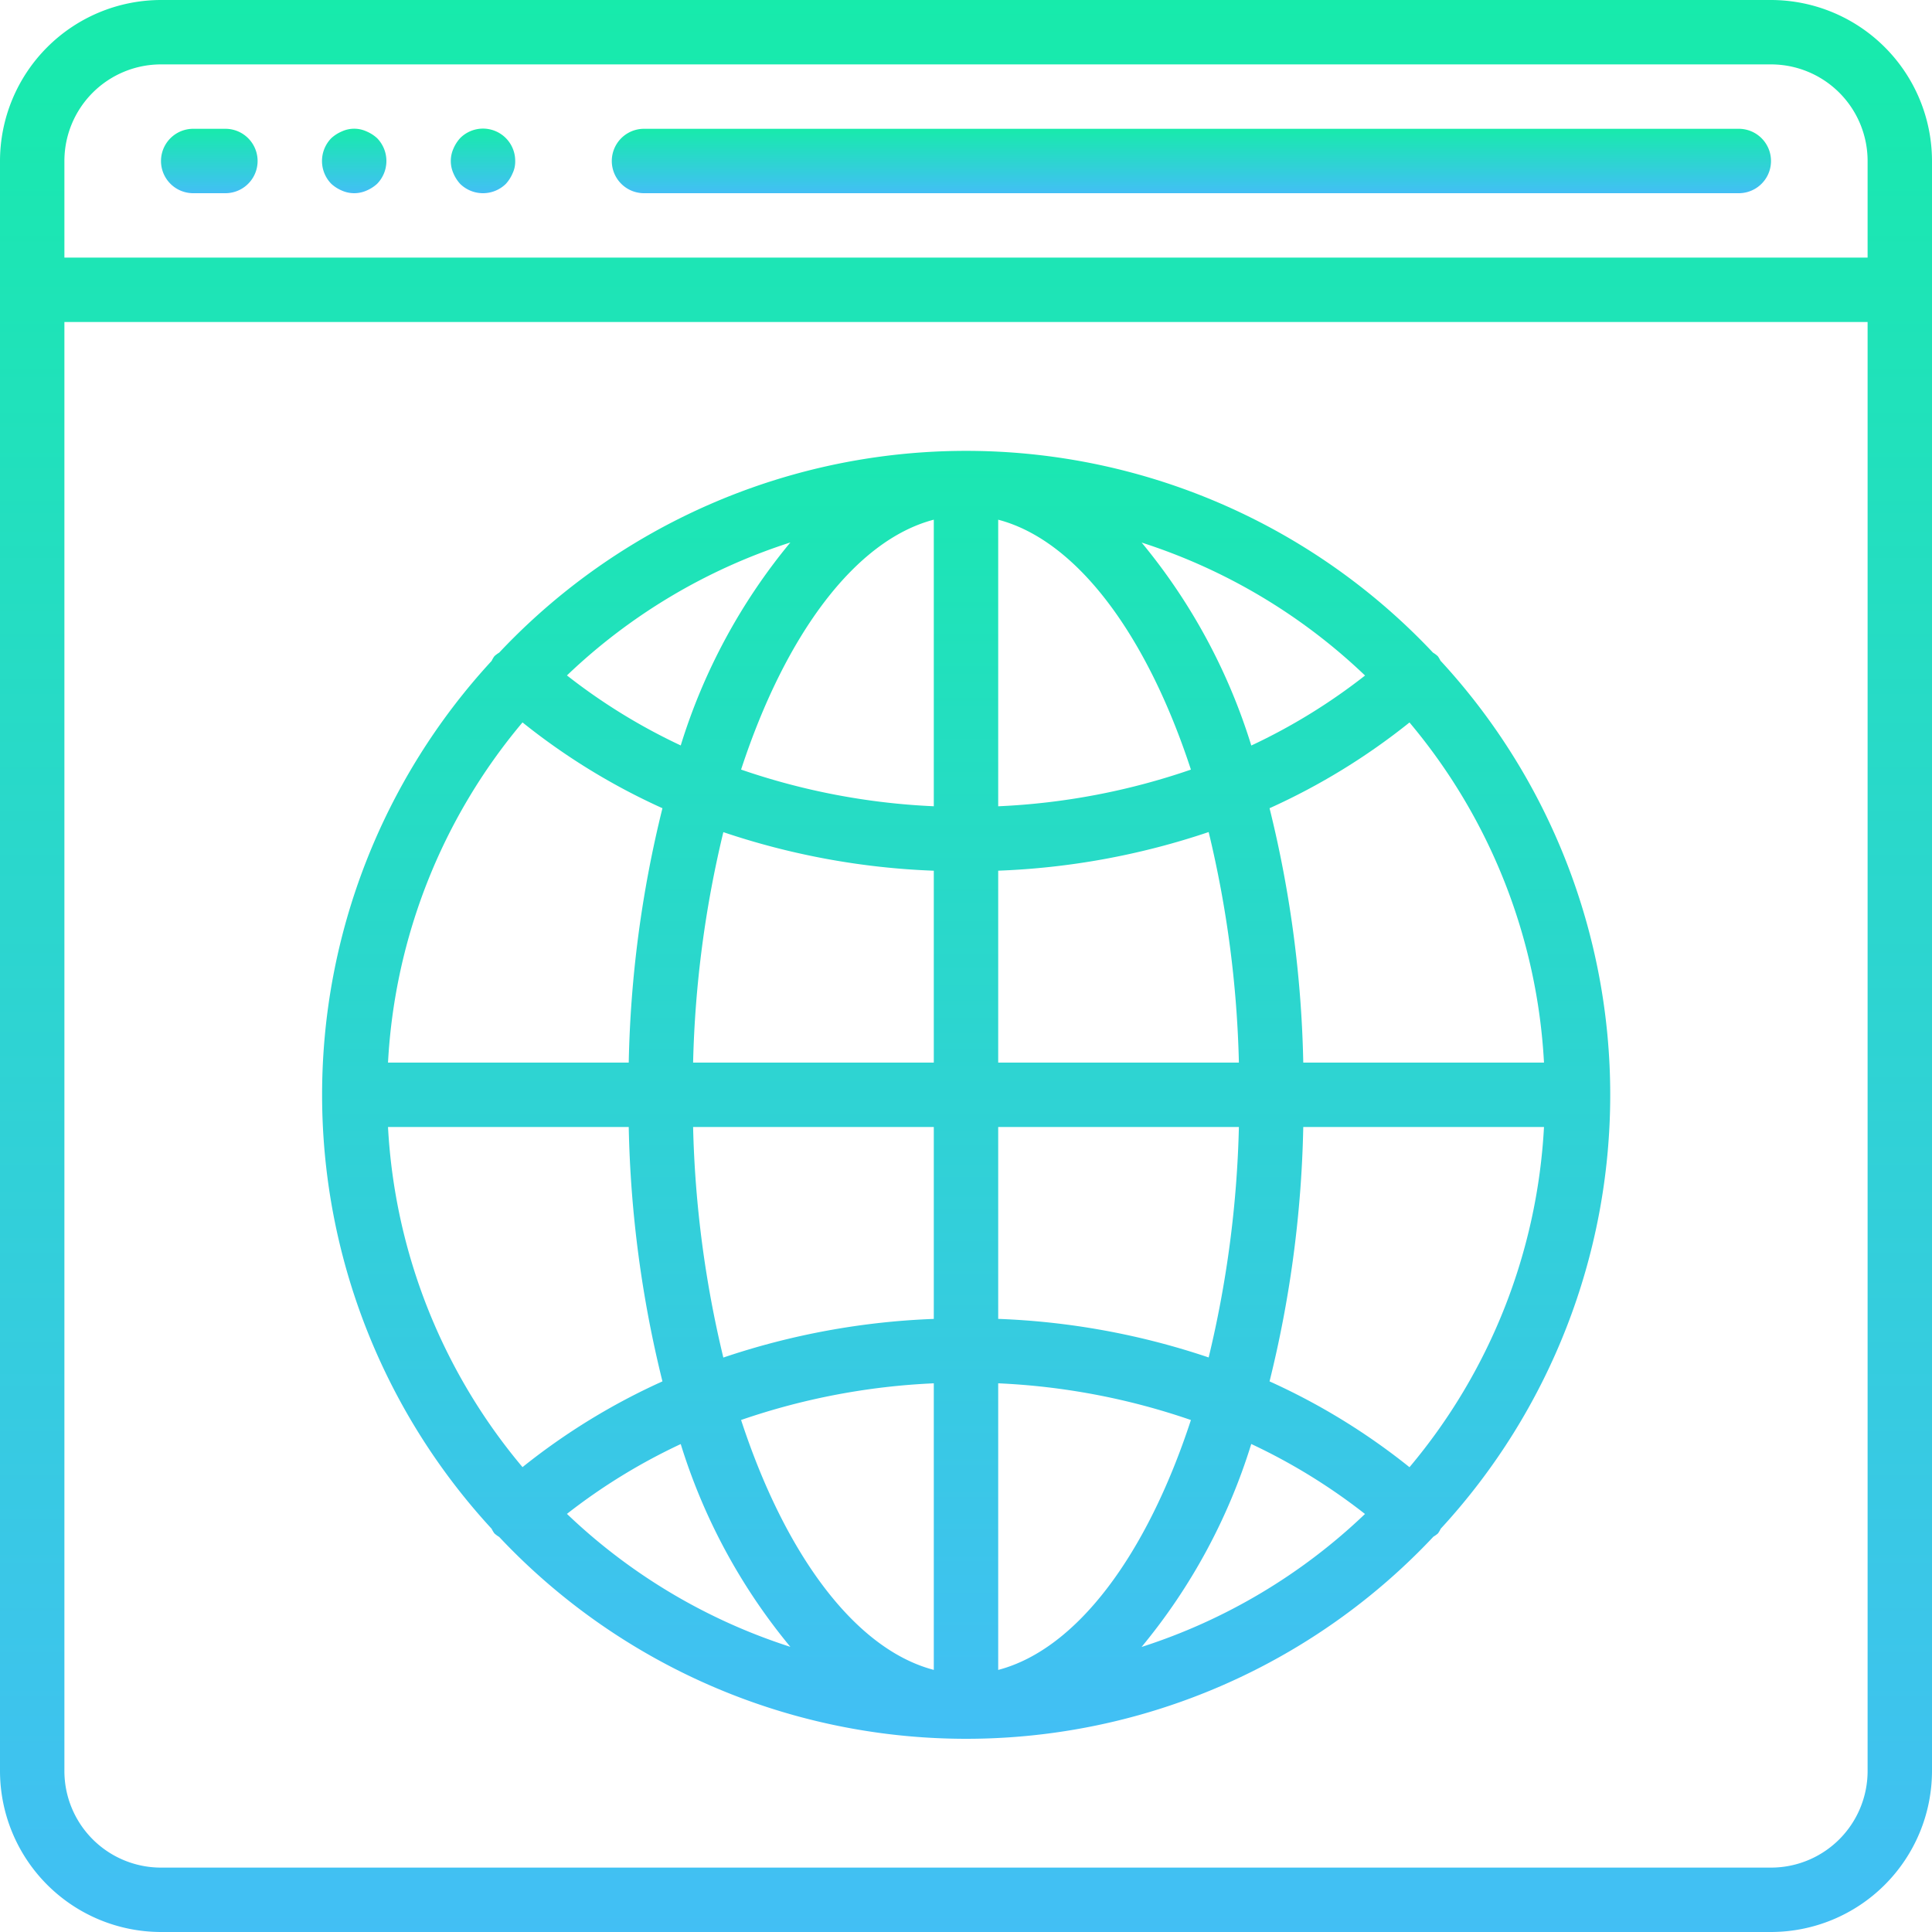 <svg xmlns="http://www.w3.org/2000/svg" xmlns:xlink="http://www.w3.org/1999/xlink" width="120" height="120" viewBox="0 0 120 120"><defs><linearGradient id="a" x1="0.5" x2="0.5" y2="1" gradientUnits="objectBoundingBox"><stop offset="0" stop-color="#17ebab"/><stop offset="1" stop-color="#42bff5"/></linearGradient><clipPath id="b"><rect width="120" height="120" transform="translate(188 1121)" fill="url(#a)"/></clipPath></defs><g transform="translate(-188 -1121)" clip-path="url(#b)"><g transform="translate(188 1121)"><path d="M110,0H10A10.012,10.012,0,0,0,0,10V110a10.012,10.012,0,0,0,10,10H110a10.012,10.012,0,0,0,10-10V10A10.012,10.012,0,0,0,110,0Zm6,110a6,6,0,0,1-6,6H10a6,6,0,0,1-6-6V20H116v90Zm0-94H4V10a6,6,0,0,1,6-6H110a6,6,0,0,1,6,6v6Z" fill="url(#a)"/><path d="M14,8H12a2,2,0,0,0,0,4h2a2,2,0,0,0,0-4Z" fill="url(#a)"/><path d="M22.76,8.16a1.832,1.832,0,0,0-1.52,0,2.31,2.31,0,0,0-.66.42,2.028,2.028,0,0,0,0,2.84,2.31,2.31,0,0,0,.66.42,1.885,1.885,0,0,0,1.52,0,2.31,2.31,0,0,0,.66-.42,2.028,2.028,0,0,0,0-2.84A2.31,2.31,0,0,0,22.76,8.16Z" fill="url(#a)"/><path d="M30.767,8.141a2,2,0,0,0-2.187.439,2.31,2.31,0,0,0-.42.66,1.883,1.883,0,0,0,0,1.52,2.31,2.31,0,0,0,.42.66,2.028,2.028,0,0,0,2.84,0,2.31,2.31,0,0,0,.42-.66A1.679,1.679,0,0,0,32,10,2,2,0,0,0,30.767,8.141Z" fill="url(#a)"/><path d="M108,8H40a2,2,0,1,0,0,4h68a2,2,0,0,0,0-4Z" fill="url(#a)"/><path d="M30.706,95.24a1.835,1.835,0,0,0,.3.222,39.82,39.82,0,0,0,58.028-.018,1.87,1.87,0,0,0,.28-.2,1.952,1.952,0,0,0,.172-.292,39.758,39.758,0,0,0,0-53.9l-.008,0a1.953,1.953,0,0,0-.172-.292,1.792,1.792,0,0,0-.3-.224,39.82,39.82,0,0,0-58,0,1.779,1.779,0,0,0-.3.224,1.952,1.952,0,0,0-.172.292,39.758,39.758,0,0,0,0,53.9A1.929,1.929,0,0,0,30.706,95.24Zm40.2,7.054a36.753,36.753,0,0,0,6.81-12.6v-.006a36.617,36.617,0,0,1,7.066,4.348A36,36,0,0,1,70.91,102.294ZM87.546,91.13a40.56,40.56,0,0,0-8.692-5.33A71.3,71.3,0,0,0,80.948,70H95.9A35.8,35.8,0,0,1,87.546,91.13ZM95.9,66H80.948a71.326,71.326,0,0,0-2.094-15.8,40.565,40.565,0,0,0,8.692-5.326A35.8,35.8,0,0,1,95.9,66ZM84.786,41.958a36.606,36.606,0,0,1-7.066,4.348A36.754,36.754,0,0,0,70.91,33.7,36.006,36.006,0,0,1,84.786,41.958ZM62,32.28c4.9,1.284,9.238,7.178,11.97,15.522A42.466,42.466,0,0,1,62,50.08Zm0,21.8a46.252,46.252,0,0,0,13.072-2.4A67.713,67.713,0,0,1,76.95,66H62ZM62,70H76.95a67.709,67.709,0,0,1-1.878,14.314A46.249,46.249,0,0,0,62,81.918Zm0,15.92A42.469,42.469,0,0,1,73.97,88.2C71.238,96.544,66.9,102.438,62,103.722ZM35.214,94.03a36.617,36.617,0,0,1,7.066-4.336v-.006a36.752,36.752,0,0,0,6.81,12.6A36,36,0,0,1,35.214,94.03ZM58,103.72c-4.9-1.284-9.238-7.178-11.97-15.522A42.466,42.466,0,0,1,58,85.92v17.8Zm0-21.8a46.254,46.254,0,0,0-13.072,2.4A67.715,67.715,0,0,1,43.05,70H58ZM58,66H43.05a67.709,67.709,0,0,1,1.878-14.314A46.249,46.249,0,0,0,58,54.082Zm0-33.722v17.8A42.469,42.469,0,0,1,46.03,47.8C48.762,39.456,53.1,33.562,58,32.278Zm-8.91,1.416a36.752,36.752,0,0,0-6.81,12.612V46.3a36.607,36.607,0,0,1-7.066-4.348A36,36,0,0,1,49.09,33.694ZM32.454,44.87a40.56,40.56,0,0,0,8.692,5.33A71.3,71.3,0,0,0,39.052,66H24.1A35.8,35.8,0,0,1,32.454,44.87ZM39.052,70a71.325,71.325,0,0,0,2.094,15.8,40.564,40.564,0,0,0-8.692,5.326A35.8,35.8,0,0,1,24.1,70h14.95Z" fill="url(#a)"/></g></g></svg>